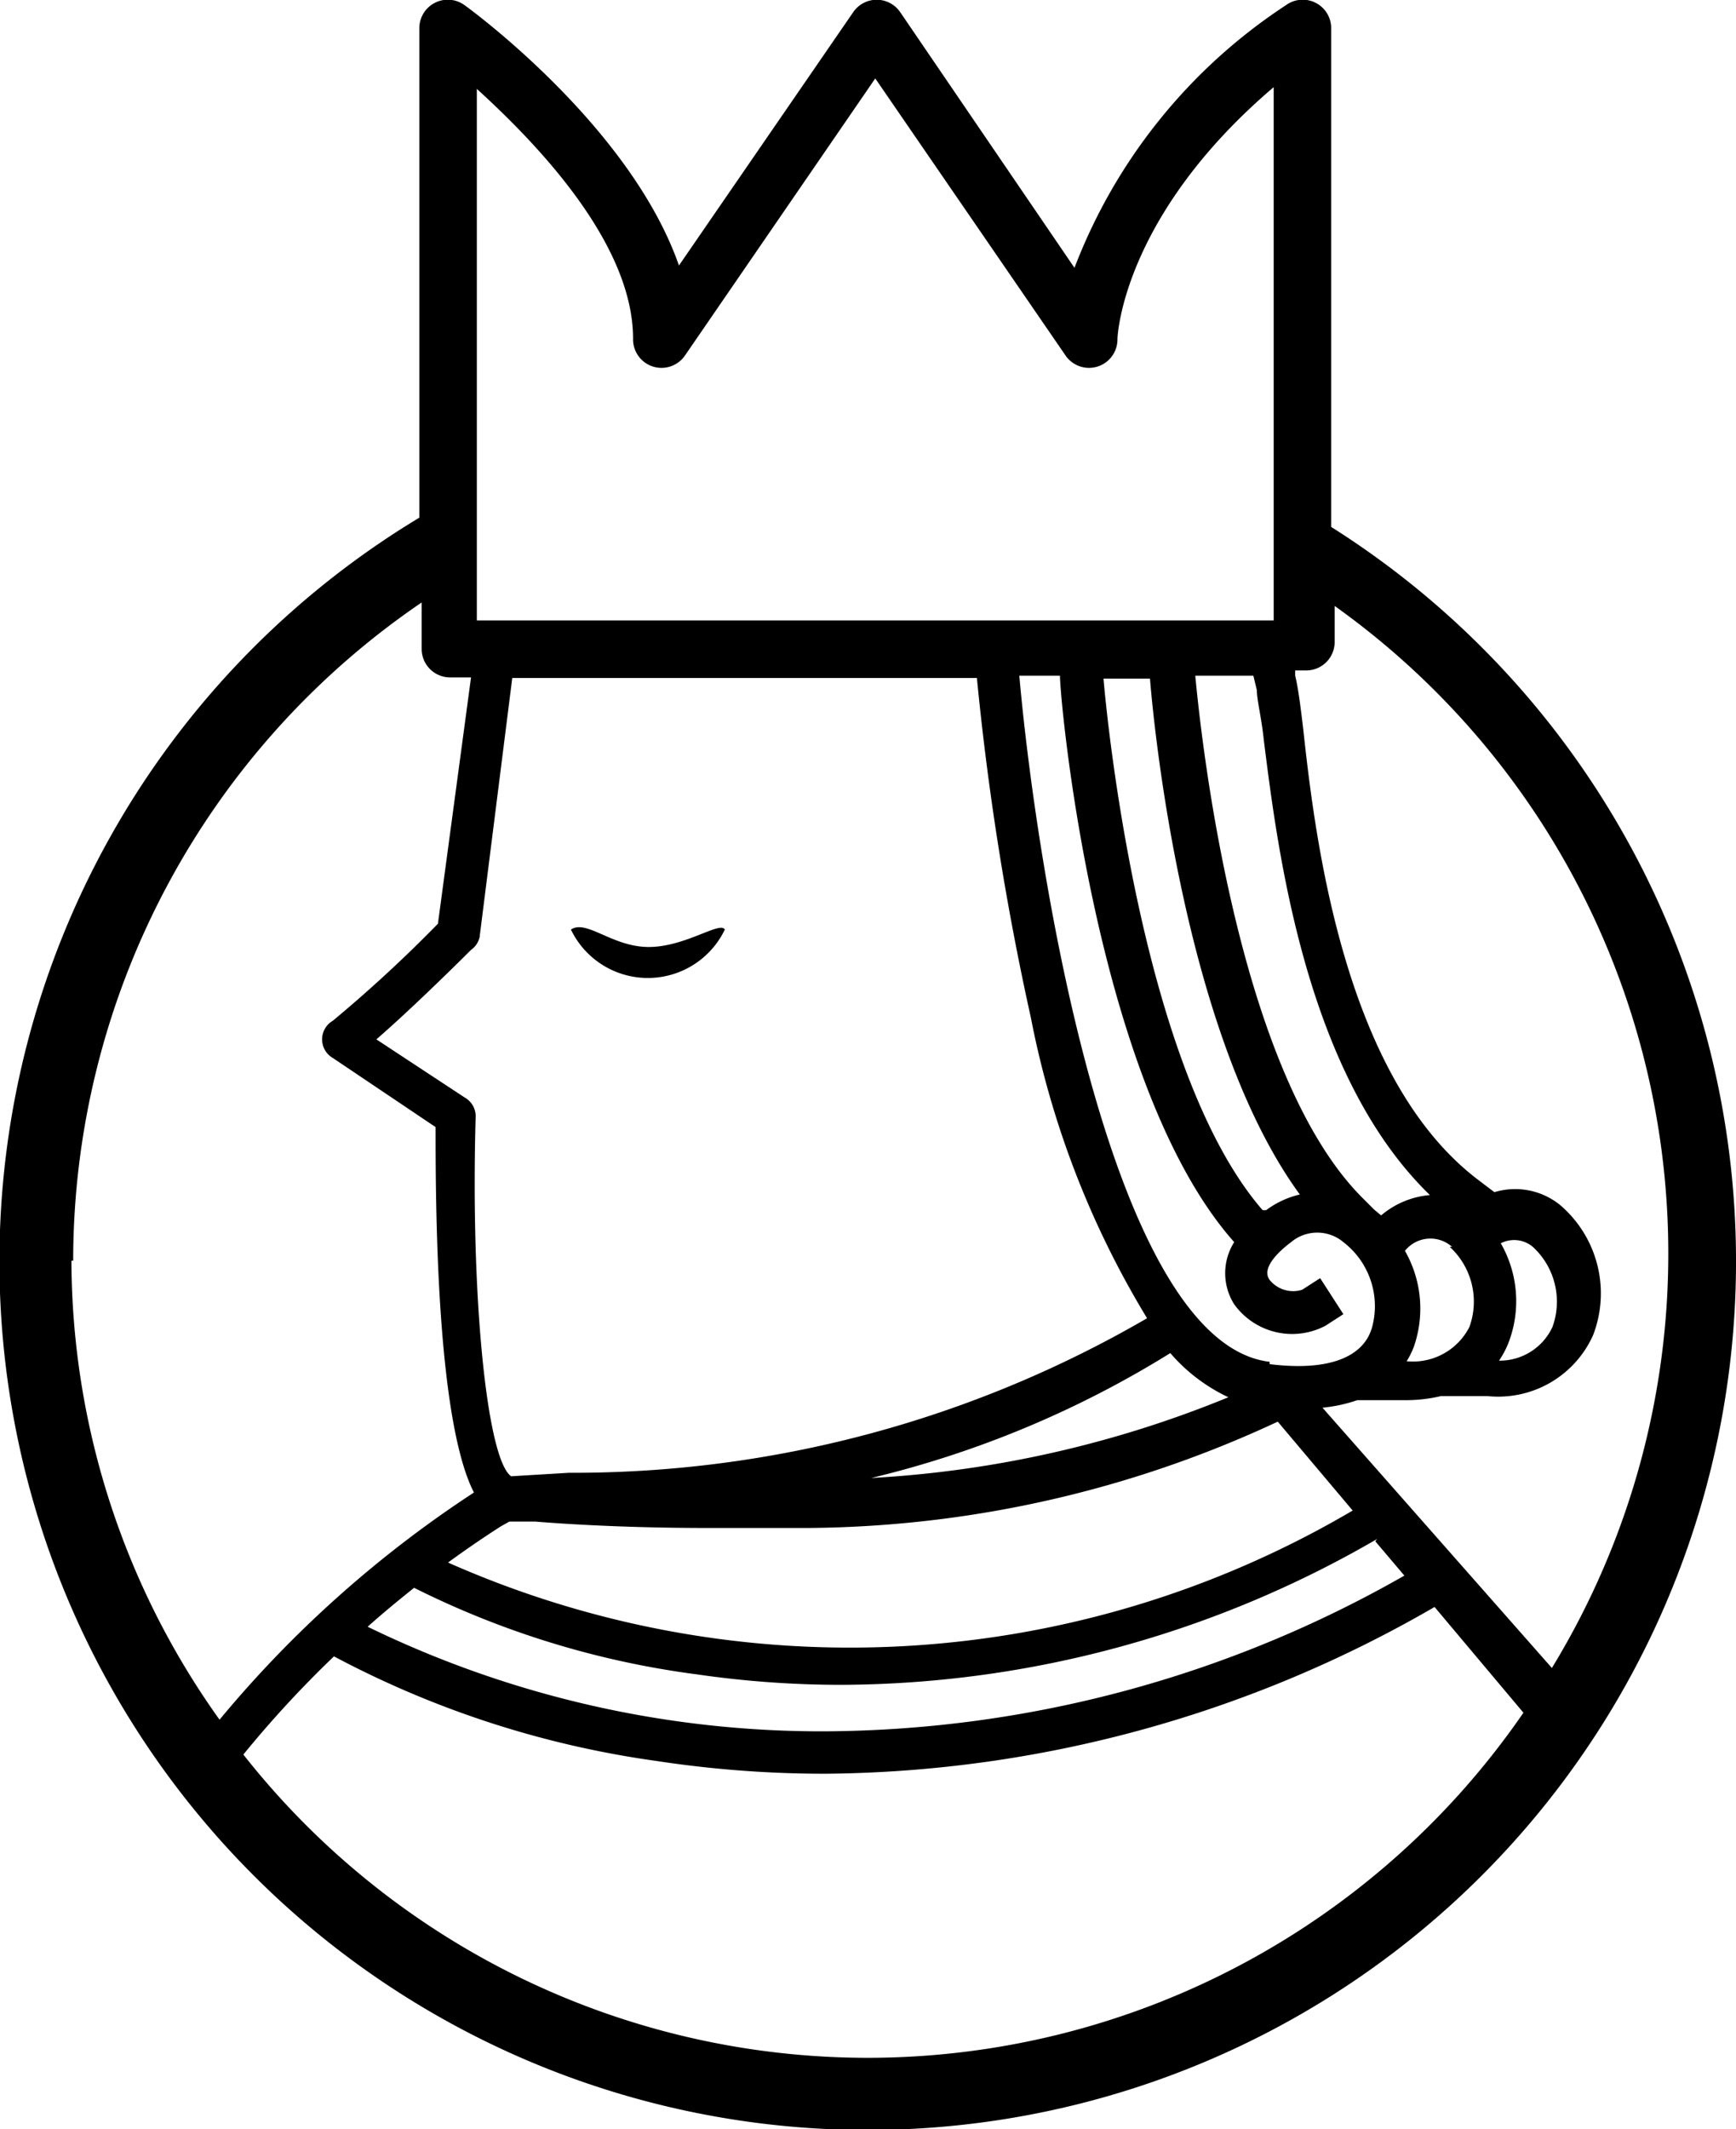 <svg xmlns="http://www.w3.org/2000/svg" viewBox="0 0 29.89 36.65" class="icon icon--logo"><g><path class="cls-1" d="M22.92,9.07V.49a.49.49,0,0,0-.78-.4A9.43,9.43,0,0,0,18.5,4.61l-3-4.4a.49.49,0,0,0-.81,0l-3,4.36C10.86,2.19,8.14.19,8,.09a.49.49,0,0,0-.78.4V8.91a14.95,14.95,0,1,0,15.7.16ZM25.84,21.4a.5.5,0,0,1,.55.06,1.28,1.28,0,0,1,.34,1.38,1,1,0,0,1-.92.58,1.59,1.59,0,0,0,.16-.3A2,2,0,0,0,25.84,21.4Zm-.88.06a1.28,1.28,0,0,1,.34,1.38,1.09,1.09,0,0,1-1.08.59,1.52,1.52,0,0,0,.12-.24,2,2,0,0,0-.15-1.66l0,0A.56.56,0,0,1,25,21.46Zm-1.18-.54,0,0-.12-.1h0l-.19-.19c-2.15-2.13-2.78-7.82-2.89-9h1l.06.25c0,.17.08.47.12.86.24,1.91.72,5.76,2.86,7.83A1.49,1.49,0,0,0,23.78,20.92Zm-16.1,6c.56-.41.92-.63.93-.64l.16-.09h.1l.35,0s1.22.11,2.94.11c.54,0,1.14,0,1.77,0A19.42,19.42,0,0,0,22,24.47L23.29,26A17.07,17.07,0,0,1,7.68,26.88Zm16-.39h0l.5.59a20.32,20.32,0,0,1-9.94,2.68A17.85,17.85,0,0,1,6.33,28c.28-.25.55-.47.8-.67A15.28,15.28,0,0,0,12,28.82a17.29,17.29,0,0,0,2.49.18A18.49,18.49,0,0,0,23.71,26.49ZM15,25.44a17.46,17.46,0,0,0,5.15-2.15,3,3,0,0,0,1,.76A18.93,18.93,0,0,1,15,25.44Zm6.86-2c-2.7-.32-4-8.33-4.31-11.81h.7c0,.44.61,7.06,3,9.75a1,1,0,0,0,0,1.07,1.23,1.23,0,0,0,1.57.37l.31-.2-.4-.62-.31.2a.52.52,0,0,1-.56-.17c-.16-.22.21-.53.37-.65a.7.7,0,0,1,.9,0l0,0h0a1.39,1.39,0,0,1,.49,1.48C23.46,23.39,22.82,23.6,21.86,23.48ZM19,11.68h.8c.08,1,.62,6.2,2.58,8.88a1.57,1.57,0,0,0-.58.27l-.06,0C19.66,18.44,19.06,12.41,19,11.68ZM8.21,1.53c1,.91,2.69,2.64,2.69,4.3a.49.49,0,0,0,.9.28l3.27-4.76,3.27,4.76a.49.49,0,0,0,.9-.28s.06-2.09,2.69-4.33v9.18H8.21Zm.05,14.58.56-4.44h8a48.87,48.87,0,0,0,.93,5.85,15.7,15.7,0,0,0,2,5.17A19.66,19.66,0,0,1,9.8,25.35l-1,.06c-.42-.3-.7-3.12-.61-6.2A.37.37,0,0,0,8,18.89l-1.52-1c.51-.44,1.26-1.17,1.63-1.54A.37.37,0,0,0,8.26,16.12Zm-7,5.59a13.71,13.71,0,0,1,6-11.33v.8a.49.49,0,0,0,.49.49h.36L7.54,15.9a23.88,23.88,0,0,1-1.81,1.67.37.37,0,0,0,0,.64l1.77,1.19c0,1.21,0,5,.66,6.29a19.66,19.66,0,0,0-4.38,3.91A13.63,13.63,0,0,1,1.23,21.7ZM14.95,35.42A13.69,13.69,0,0,1,4.19,30.2a18.67,18.67,0,0,1,1.56-1.69,16.72,16.72,0,0,0,5.55,1.8,19.2,19.2,0,0,0,2.91.22A21.23,21.23,0,0,0,24.7,27.66l1.53,1.82A13.71,13.71,0,0,1,14.95,35.42Zm7.82-11.19a2.61,2.61,0,0,0,.6-.13h0l.37,0,.43,0a2.62,2.62,0,0,0,.64-.07h0l.37,0,.43,0a1.79,1.79,0,0,0,1.82-1.05,2,2,0,0,0-.57-2.24,1.23,1.23,0,0,0-1.13-.22h0l-.29-.22c-2.28-1.74-2.79-5.79-3-7.74-.05-.42-.09-.73-.14-.93l0-.09h.19a.49.49,0,0,0,.49-.49v-.62a13.69,13.69,0,0,1,3.74,18.28Z"/><path d="M12.48,16c-.08-.15-.68.3-1.31.3s-1.07-.48-1.34-.3A1.47,1.47,0,0,0,12.48,16Z"/></g></svg>